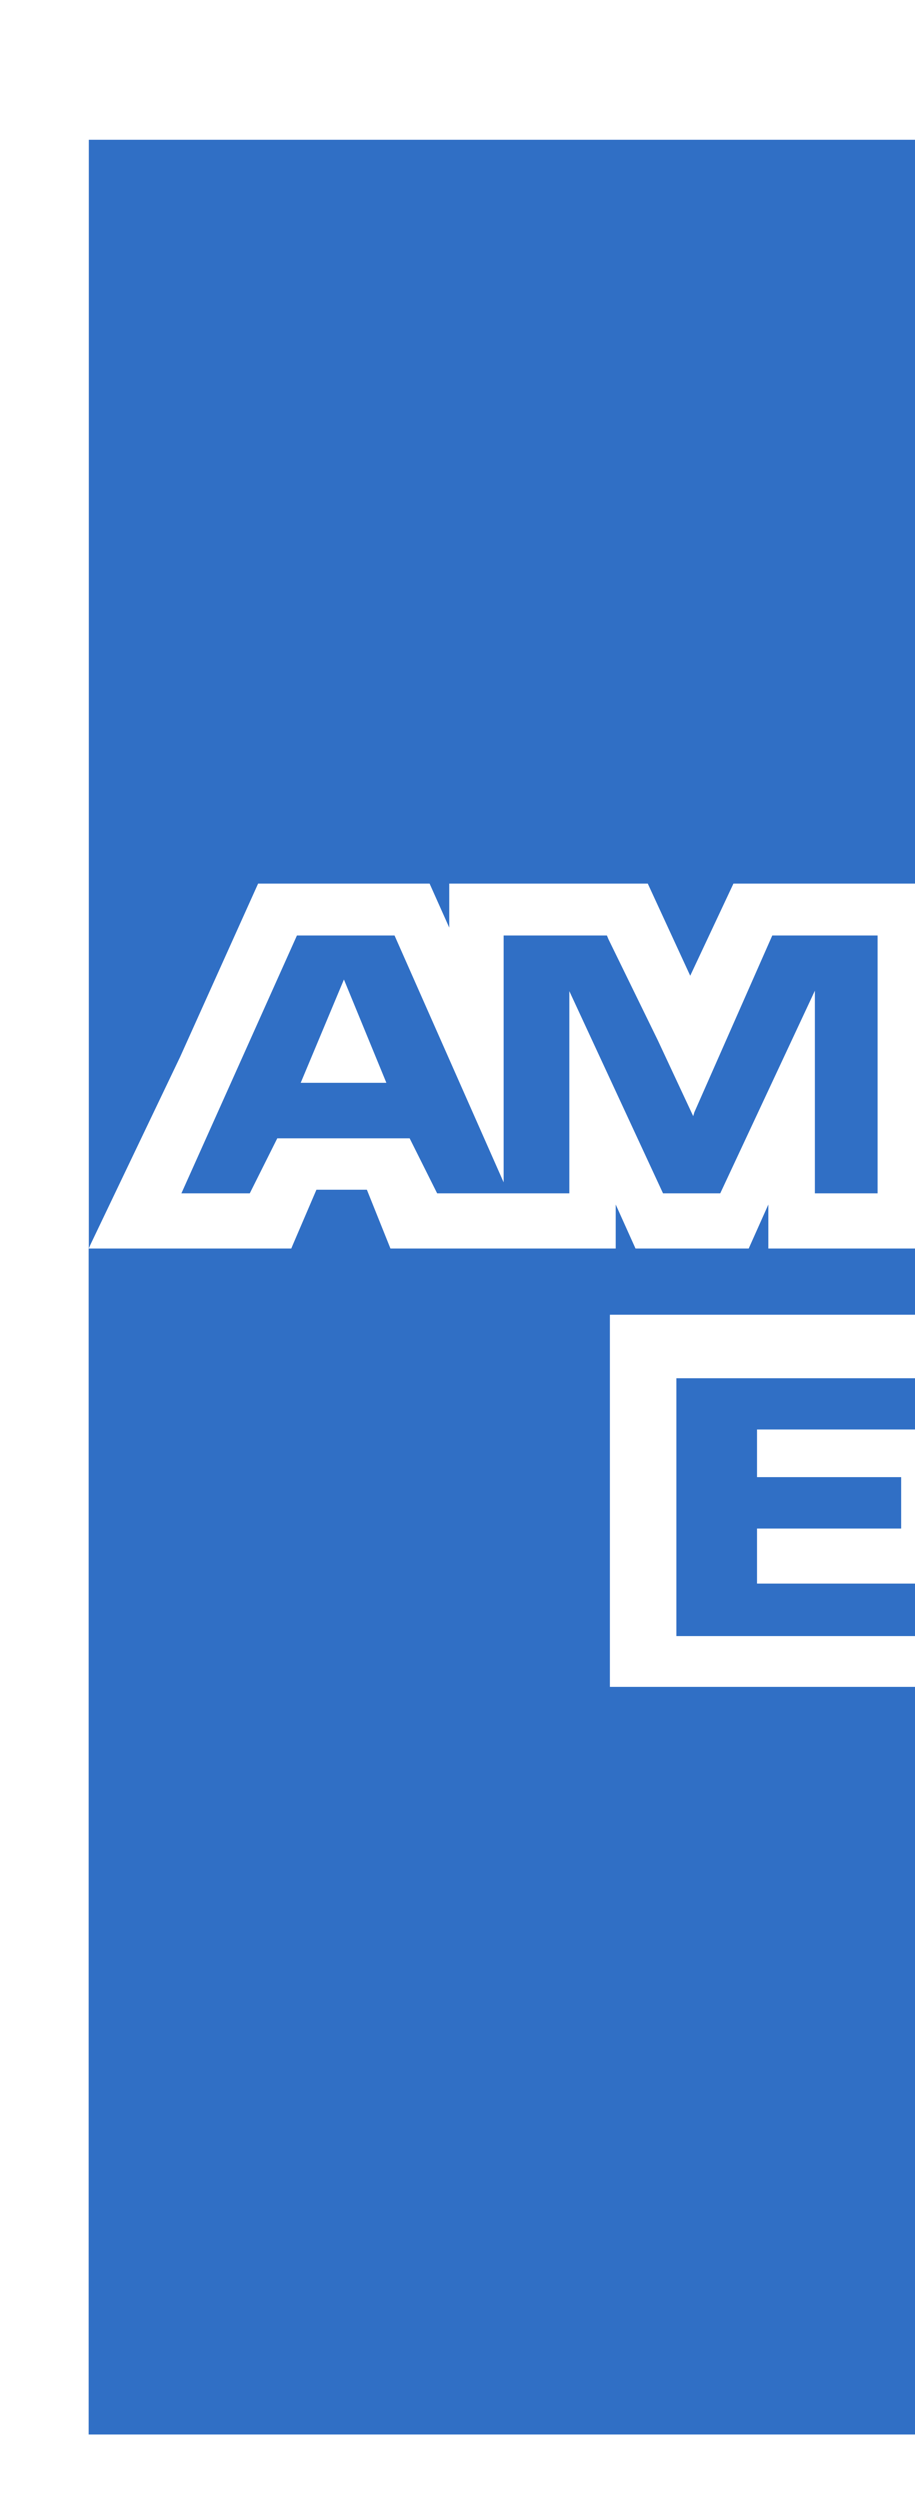 <svg xmlns="http://www.w3.org/2000/svg" viewBox="0 0 5.821 15.9" preserveAspectRatio="none" fill="none">
  <path d="M9.898 5.95h-.42v1.64h.42V5.95ZM13.53 9.392h-.225c-.05 0-.1 0-.15-.024-.05-.023-.1-.047-.1-.118 0-.047 0-.094.05-.117.05-.024.1-.024.175-.024h.77v-.397h-.817c-.446 0-.595.256-.595.491 0 .516.47.492.866.516.075 0 .125.023.15.047.025.023.05.07.05.118a.175.175 0 0 1-.05.117c-.05.048-.1.048-.175.048h-.791v.35h.795c.42 0 .646-.165.646-.515 0-.165-.05-.28-.125-.35-.104-.095-.25-.142-.475-.142ZM15.405 9.429a.852.852 0 0 0-.264-.037h-.225c-.05 0-.1 0-.15-.024-.074-.023-.1-.047-.1-.118 0-.047.026-.094.05-.117.05-.024.1-.024.176-.024h.77v-.397h-.817a.762.762 0 0 0-.128.01c-.332.06-.468.26-.468.485 0 .515.471.491.867.515.075 0 .125.023.15.047.025.024.05.07.05.118a.175.175 0 0 1-.05.118c-.05.047-.1.047-.175.047H14.3v.35h.792c.25 0 .421-.07.52-.165.1-.094.15-.212.15-.35 0-.03-.003-.057-.006-.084-.054-.253-.279-.35-.35-.374ZM11.05 10.399h1.388v-.35h-.967v-.327h.942v-.33h-.942v-.303h.967v-.35H11.05v1.66ZM7.295 7.26H6.33v-.326h.941v-.327H6.33v-.306h.966v-.35H5.908v1.663h1.387V7.26ZM5.583 7.59V5.95h-.67l-.496 1.125-.007.024-.225-.482-.314-.643-.01-.024h-.657v1.57L2.51 5.95h-.621l-.735 1.64h.435l.175-.35h.842l.175.35h.841V6.304l.596 1.286h.364l.577-1.235.025-.054V7.59h.4Zm-3.67-.703.275-.657.27.657h-.545ZM14.314 5.974v1.148l-.72-1.148h-.621v1.569l-.696-1.569h-.62l-.57 1.286h-.175c-.125 0-.225-.023-.297-.094-.1-.094-.124-.212-.124-.397 0-.165.05-.303.124-.374.1-.07.175-.094.321-.094h.396v-.35h-.392c-.271 0-.496.047-.62.188-.175.189-.225.42-.225.657 0 .303.075.491.224.633.15.141.396.188.596.188h.47l.15-.373h.867l.15.35h.838v-.216l.004.004v-1.03l.791 1.242h.546V5.977h-.417v-.003Zm-2.629.913.296-.657.275.657h-.57ZM8.946 9.065c-.107-.246-.392-.303-.649-.303H6.981l-.52.539-.015.013-.093-.094-.438-.454H4.303v1.64H5.89l.546-.54.024.024v-.003l.475.515h.817v-.609h.495c.371 0 .72-.095.72-.563a.566.566 0 0 0-.02-.165Zm-3.113 1.007H4.816v-.35h.917v-.327h-.917v-.303h1.042l.446.492-.471.488Zm1.637.185-.646-.68.646-.657v1.337Zm.966-.747h-.545v-.421h.52c.15 0 .25.07.275.212 0 .138-.1.209-.25.209ZM10.726 9.766c-.025-.047-.1-.095-.225-.142a.466.466 0 0 0 .296-.444c0-.189-.1-.303-.224-.374-.125-.07-.3-.07-.496-.07h-.942v1.663h.421v-.61h.446c.15 0 .25 0 .296.071.075.07.075.236.075.327v.212h.42v-.327c.008-.141-.017-.236-.067-.306Zm-.375-.57c0 .071-.025.142-.075.166-.05.023-.124.023-.2.023h-.491v-.374h.495c.075 0 .15 0 .2.024.046.024.096.07.071.162ZM9.178 7.22v-.01a.438.438 0 0 0-.09-.276c-.006-.01-.013-.017-.024-.027H9.06a.32.32 0 0 0-.157-.088.463.463 0 0 0 .296-.431c-.003-.182-.075-.296-.196-.364-.125-.07-.274-.07-.496-.07h-.941v1.64h.42v-.586h.447c.117 0 .189 0 .224.023.025.01.05.024.072.047.074.095.074.236.074.327v.189h.371v-.327c.008-.02.004-.034.004-.047Zm-.45-.613c-.007.01-.01.017-.017.023l-.007.007c-.008.007-.015.01-.022.014-.05.023-.125.023-.2.023h-.495V6.3h.496c.074 0 .15 0 .2.024.031.014.063.04.074.08v.008c0 .006.004.013.004.02a.213.213 0 0 1-.032.175Z" fill="#306FC5"></path>
  <path d="M16.019 9.675V.889H.565v7.052l.01-.024.571-1.195.496-1.102h1.091l.125.28v-.28h1.263l.27.586.275-.586h3.995c.2 0 .346.048.47.142V5.62h1.117v.142c.2-.094.42-.142.695-.142h1.588l.15.28v-.28h1.166l.15.28v-.28h1.116v2.294h-1.167l-.224-.35v.353h-1.438l-.15-.374h-.345l-.15.374h-.745c-.296 0-.521-.07-.671-.141v.141H8.436v-.515c0-.07 0-.07-.05-.07h-.05v.609H4.888v-.28l-.125.28h-.72l-.126-.28v.28H2.484l-.15-.374h-.321l-.15.35-.01.024H.564v7.543h15.457V10.19a.783.783 0 0 1-.356.444c-.15.095-.371.118-.596.118h-1.066V10.611c-.125.094-.346.141-.571.141h-3.374v-.538c0-.071 0-.071-.075-.071h-.05V10.752H8.818v-.633c-.175.071-.396.071-.57.071h-.126V10.729H6.731l-.31-.34-.36.34H3.88V8.362h2.23l.32.35.347-.35h1.487c.15 0 .446.023.57.14v-.14h1.338c.125 0 .396.023.546.14v-.14h2.033v.14c.1-.093.32-.14.495-.14h1.142v.14s.189-.14.342-.14h1.195v1.124a.558.558 0 0 1 .093.189Z" fill="#306FC5"></path>
</svg>